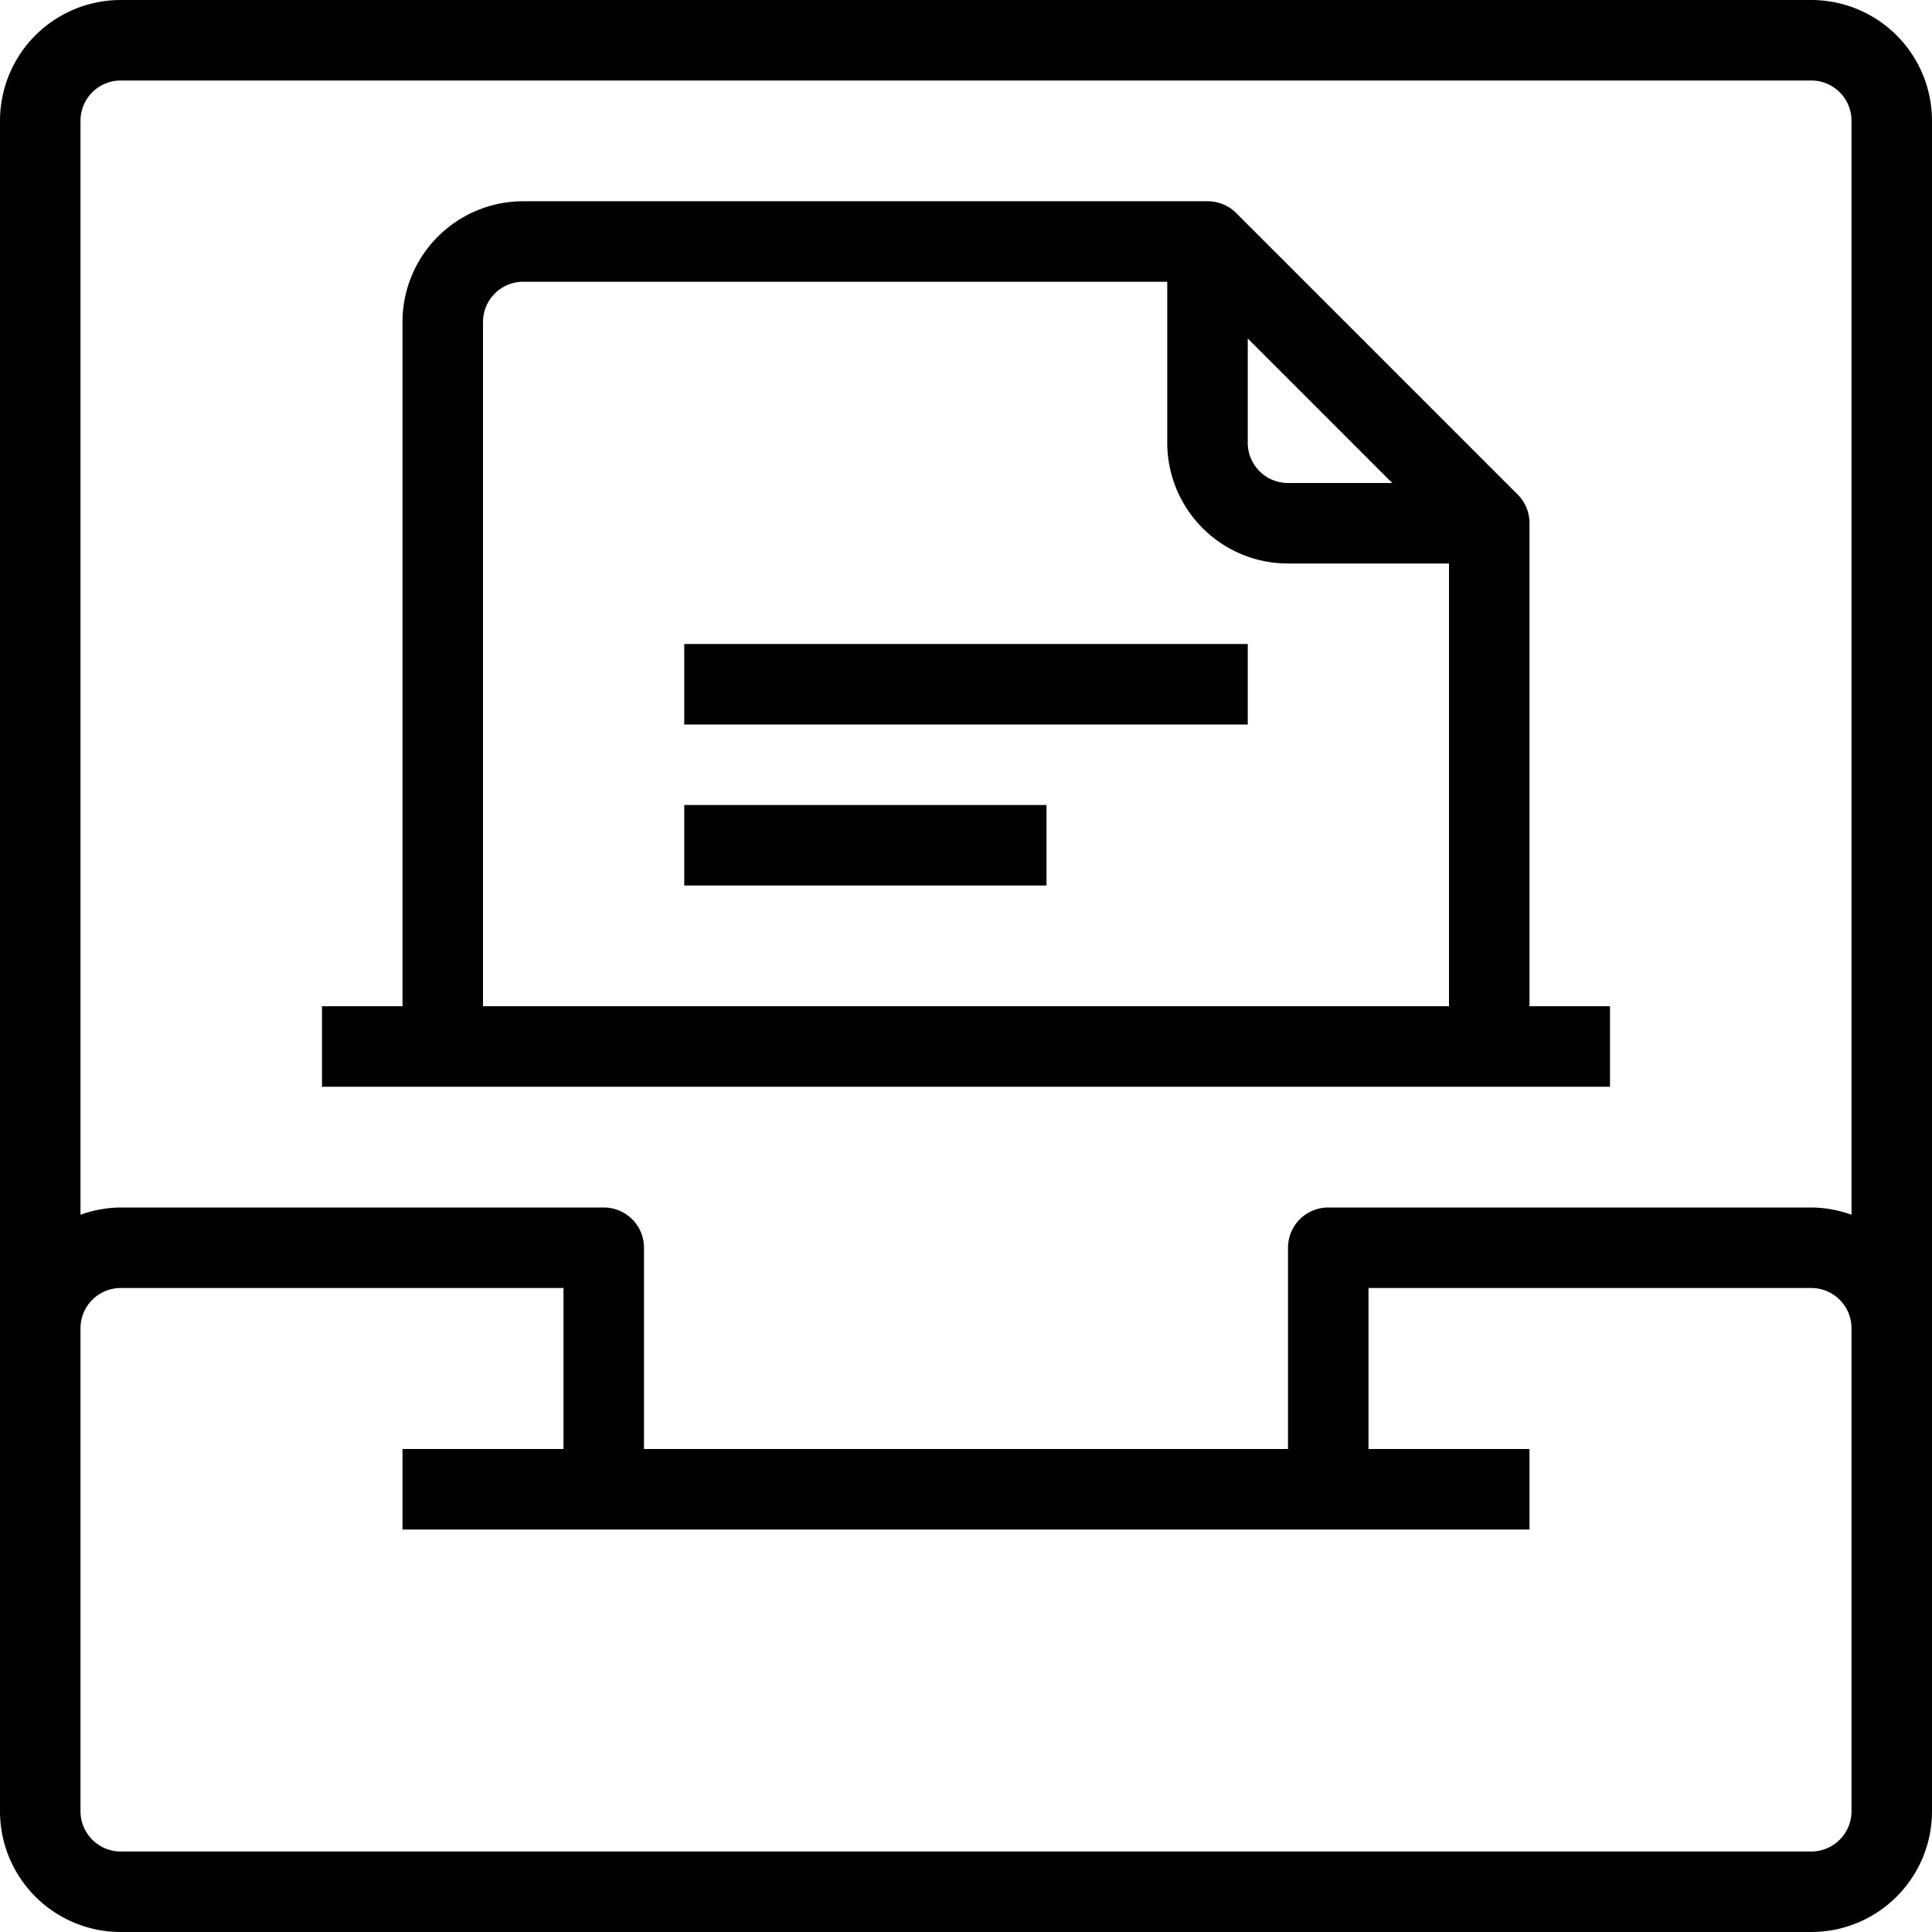 <svg xmlns="http://www.w3.org/2000/svg" viewBox="0 0 48 48"><title>43-Inbox</title><g id="_43-Inbox" data-name="43-Inbox"><path d="M45,0H3A3,3,0,0,0,0,3V45a3,3,0,0,0,3,3H45a3,3,0,0,0,3-3V3A3,3,0,0,0,45,0Zm1,45a1,1,0,0,1-1,1H3a1,1,0,0,1-1-1V33a1,1,0,0,1,1-1H14v4H10v2H38V36H34V32H45a1,1,0,0,1,1,1Zm0-14.82A3,3,0,0,0,45,30H33a1,1,0,0,0-1,1v5H16V31a1,1,0,0,0-1-1H3a3,3,0,0,0-1,.18V3A1,1,0,0,1,3,2H45a1,1,0,0,1,1,1Z"/><path d="M38,13a1,1,0,0,0-.29-.71l-7-7A1,1,0,0,0,30,5H13a3,3,0,0,0-3,3V25H8v2H40V25H38ZM31,8.41,34.59,12H32a1,1,0,0,1-1-1ZM36,25H12V8a1,1,0,0,1,1-1H29v4a3,3,0,0,0,3,3h4Z"/><rect x="17" y="16" width="14" height="2"/><rect x="17" y="20" width="9" height="2"/></g></svg>